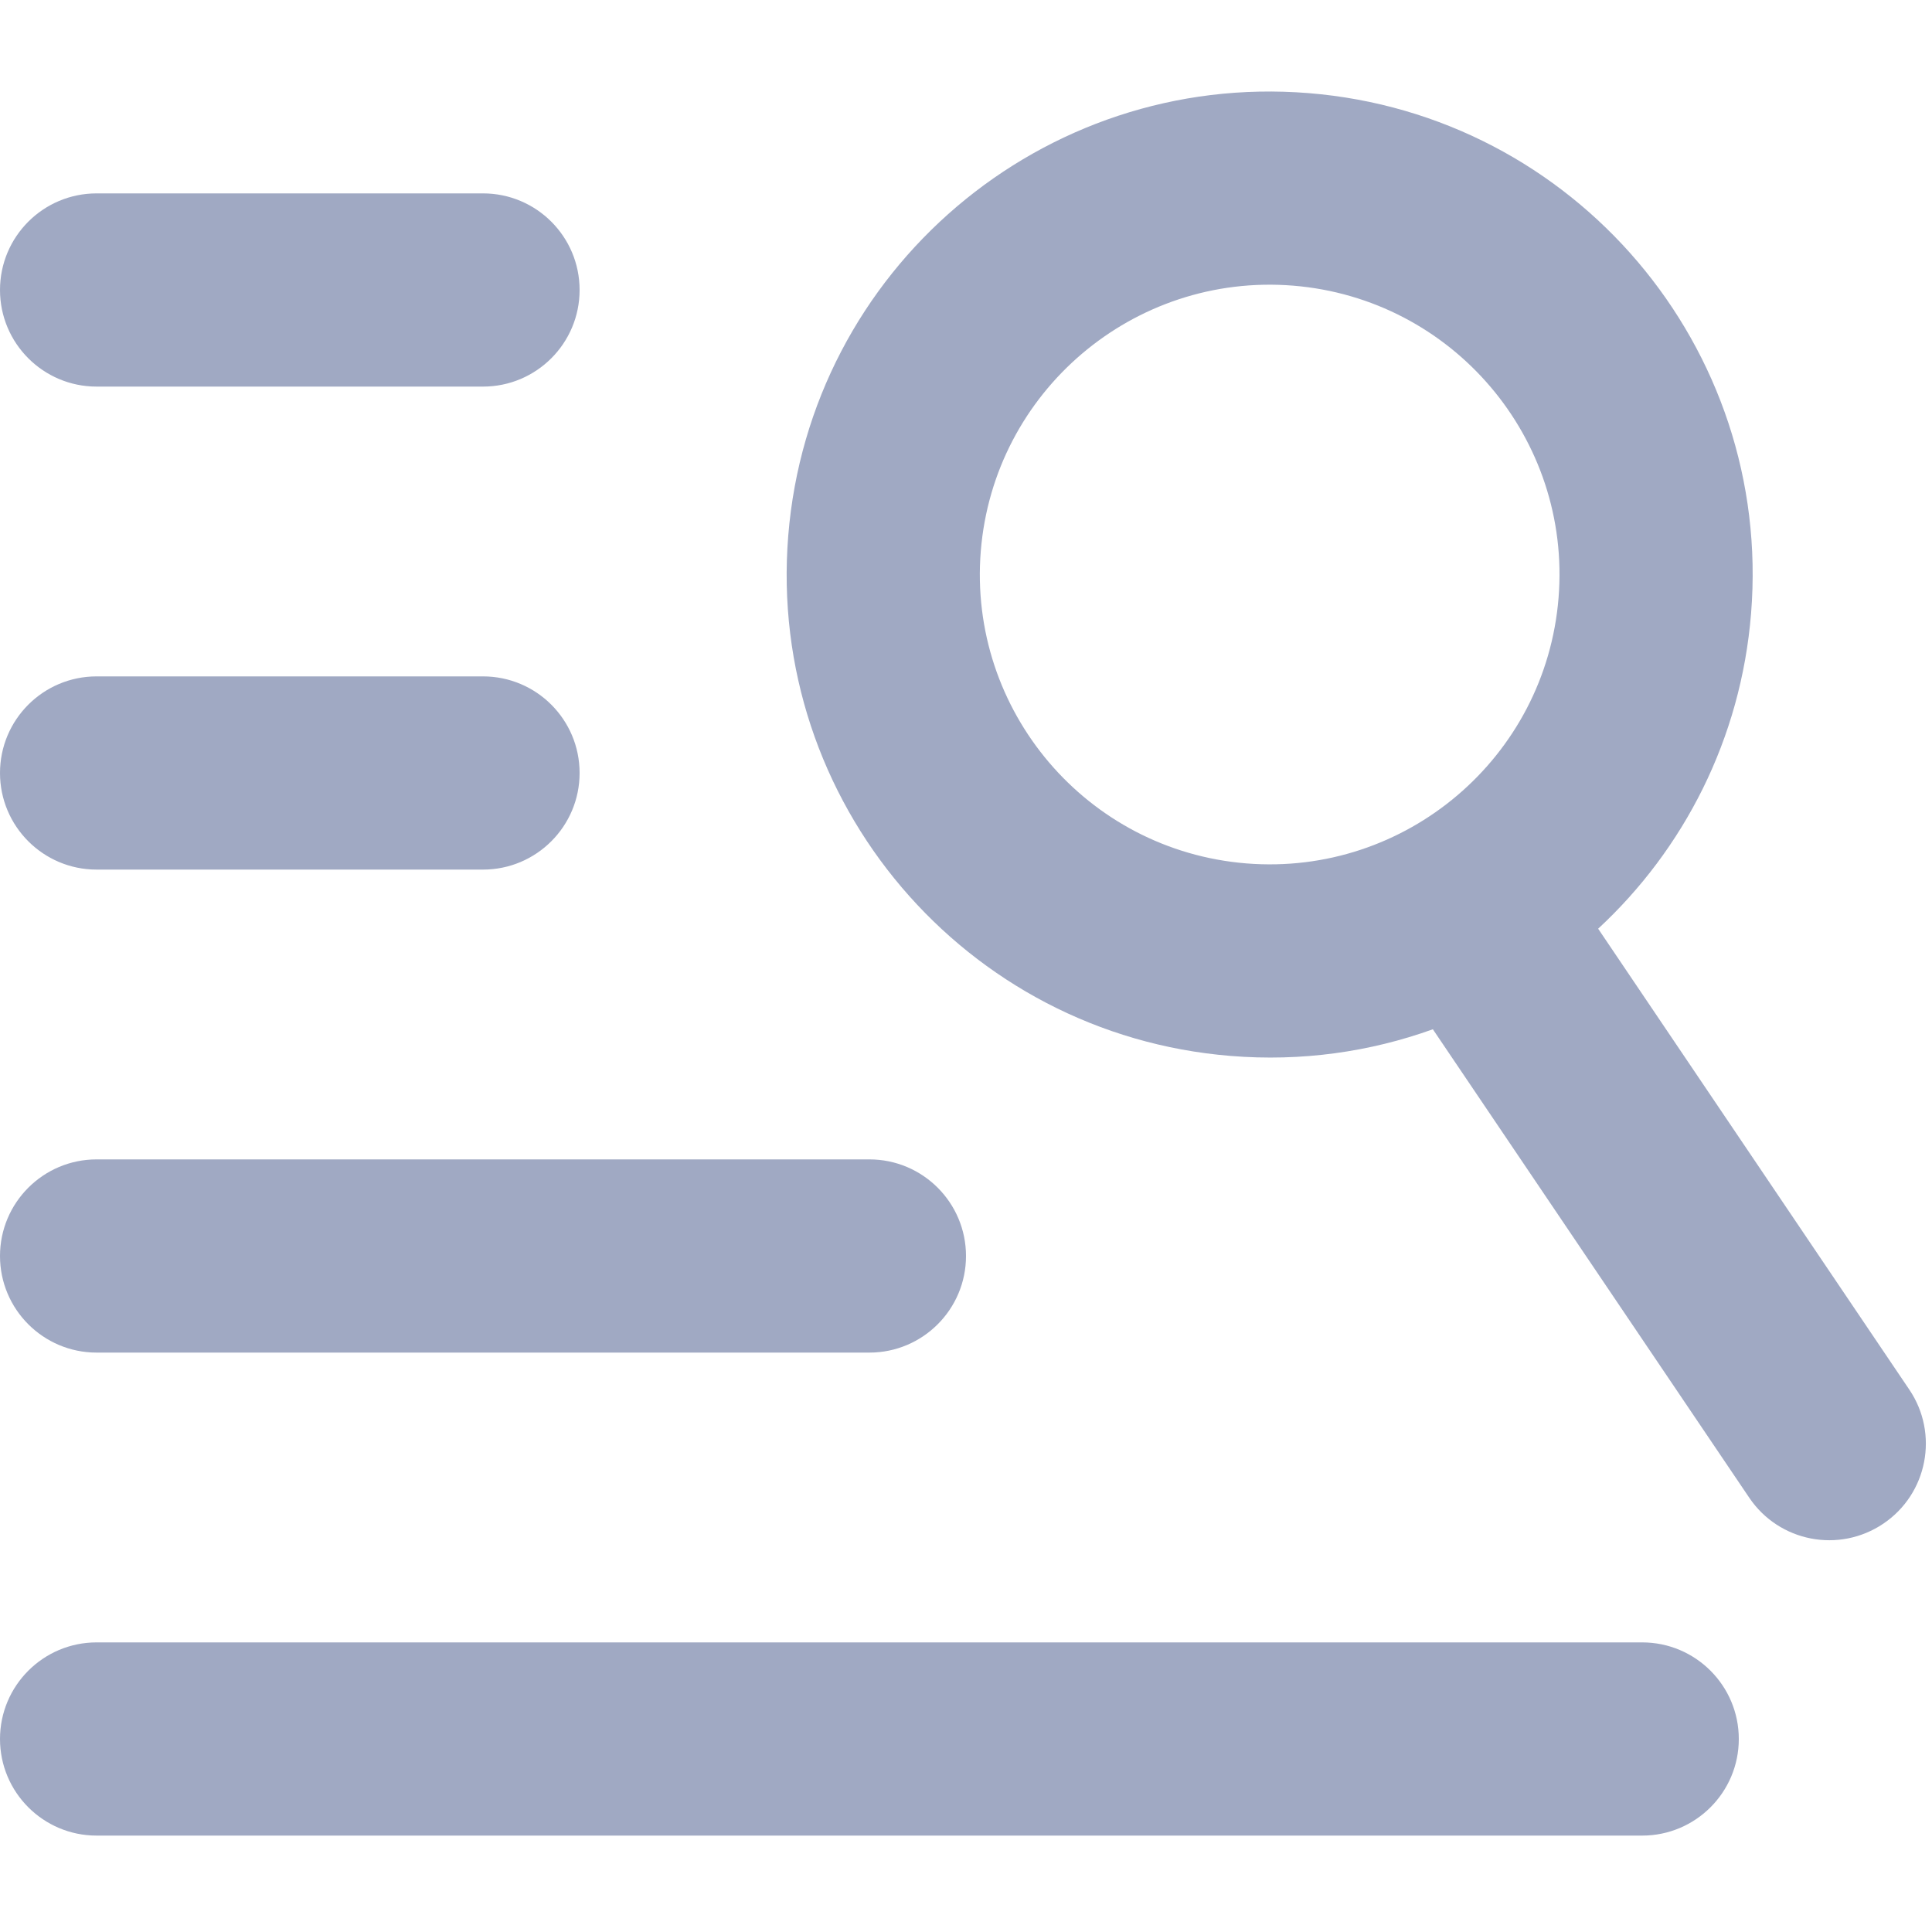 <svg width="20" height="20" viewBox="0 0 20 20" fill="none" xmlns="http://www.w3.org/2000/svg">
    <path fill-rule="evenodd" clip-rule="evenodd" d="M16.134 6.19C16 7.841 14.553 9.071 12.902 8.938C11.25 8.804 10.02 7.357 10.153 5.705C10.287 4.054 11.734 2.824 13.386 2.957C15.037 3.091 16.268 4.538 16.134 6.19ZM14.833 10.655C14.183 10.889 13.474 10.991 12.74 10.931C9.988 10.708 7.937 8.296 8.16 5.544C8.383 2.792 10.795 0.741 13.547 0.964C16.3 1.187 18.35 3.599 18.127 6.351C18.022 7.65 17.43 8.793 16.544 9.614L19.765 14.385C20.074 14.842 19.954 15.464 19.496 15.773C19.038 16.082 18.417 15.962 18.108 15.504L14.833 10.655ZM0 8.002C0 7.449 0.448 7.002 1 7.002H5C5.552 7.002 6 7.449 6 8.002C6 8.554 5.552 9.002 5 9.002H1C0.448 9.002 0 8.554 0 8.002ZM1 2.002C0.448 2.002 0 2.449 0 3.002C0 3.554 0.448 4.002 1 4.002H5C5.552 4.002 6 3.554 6 3.002C6 2.449 5.552 2.002 5 2.002H1ZM0 13.002C0 12.45 0.448 12.002 1 12.002H9C9.552 12.002 10 12.45 10 13.002C10 13.554 9.552 14.002 9 14.002H1C0.448 14.002 0 13.554 0 13.002ZM1 17.002C0.448 17.002 0 17.45 0 18.002C0 18.554 0.448 19.002 1 19.002H17C17.552 19.002 18 18.554 18 18.002C18 17.45 17.552 17.002 17 17.002H1Z" fill="#A0A9C3"></path>
</svg>
